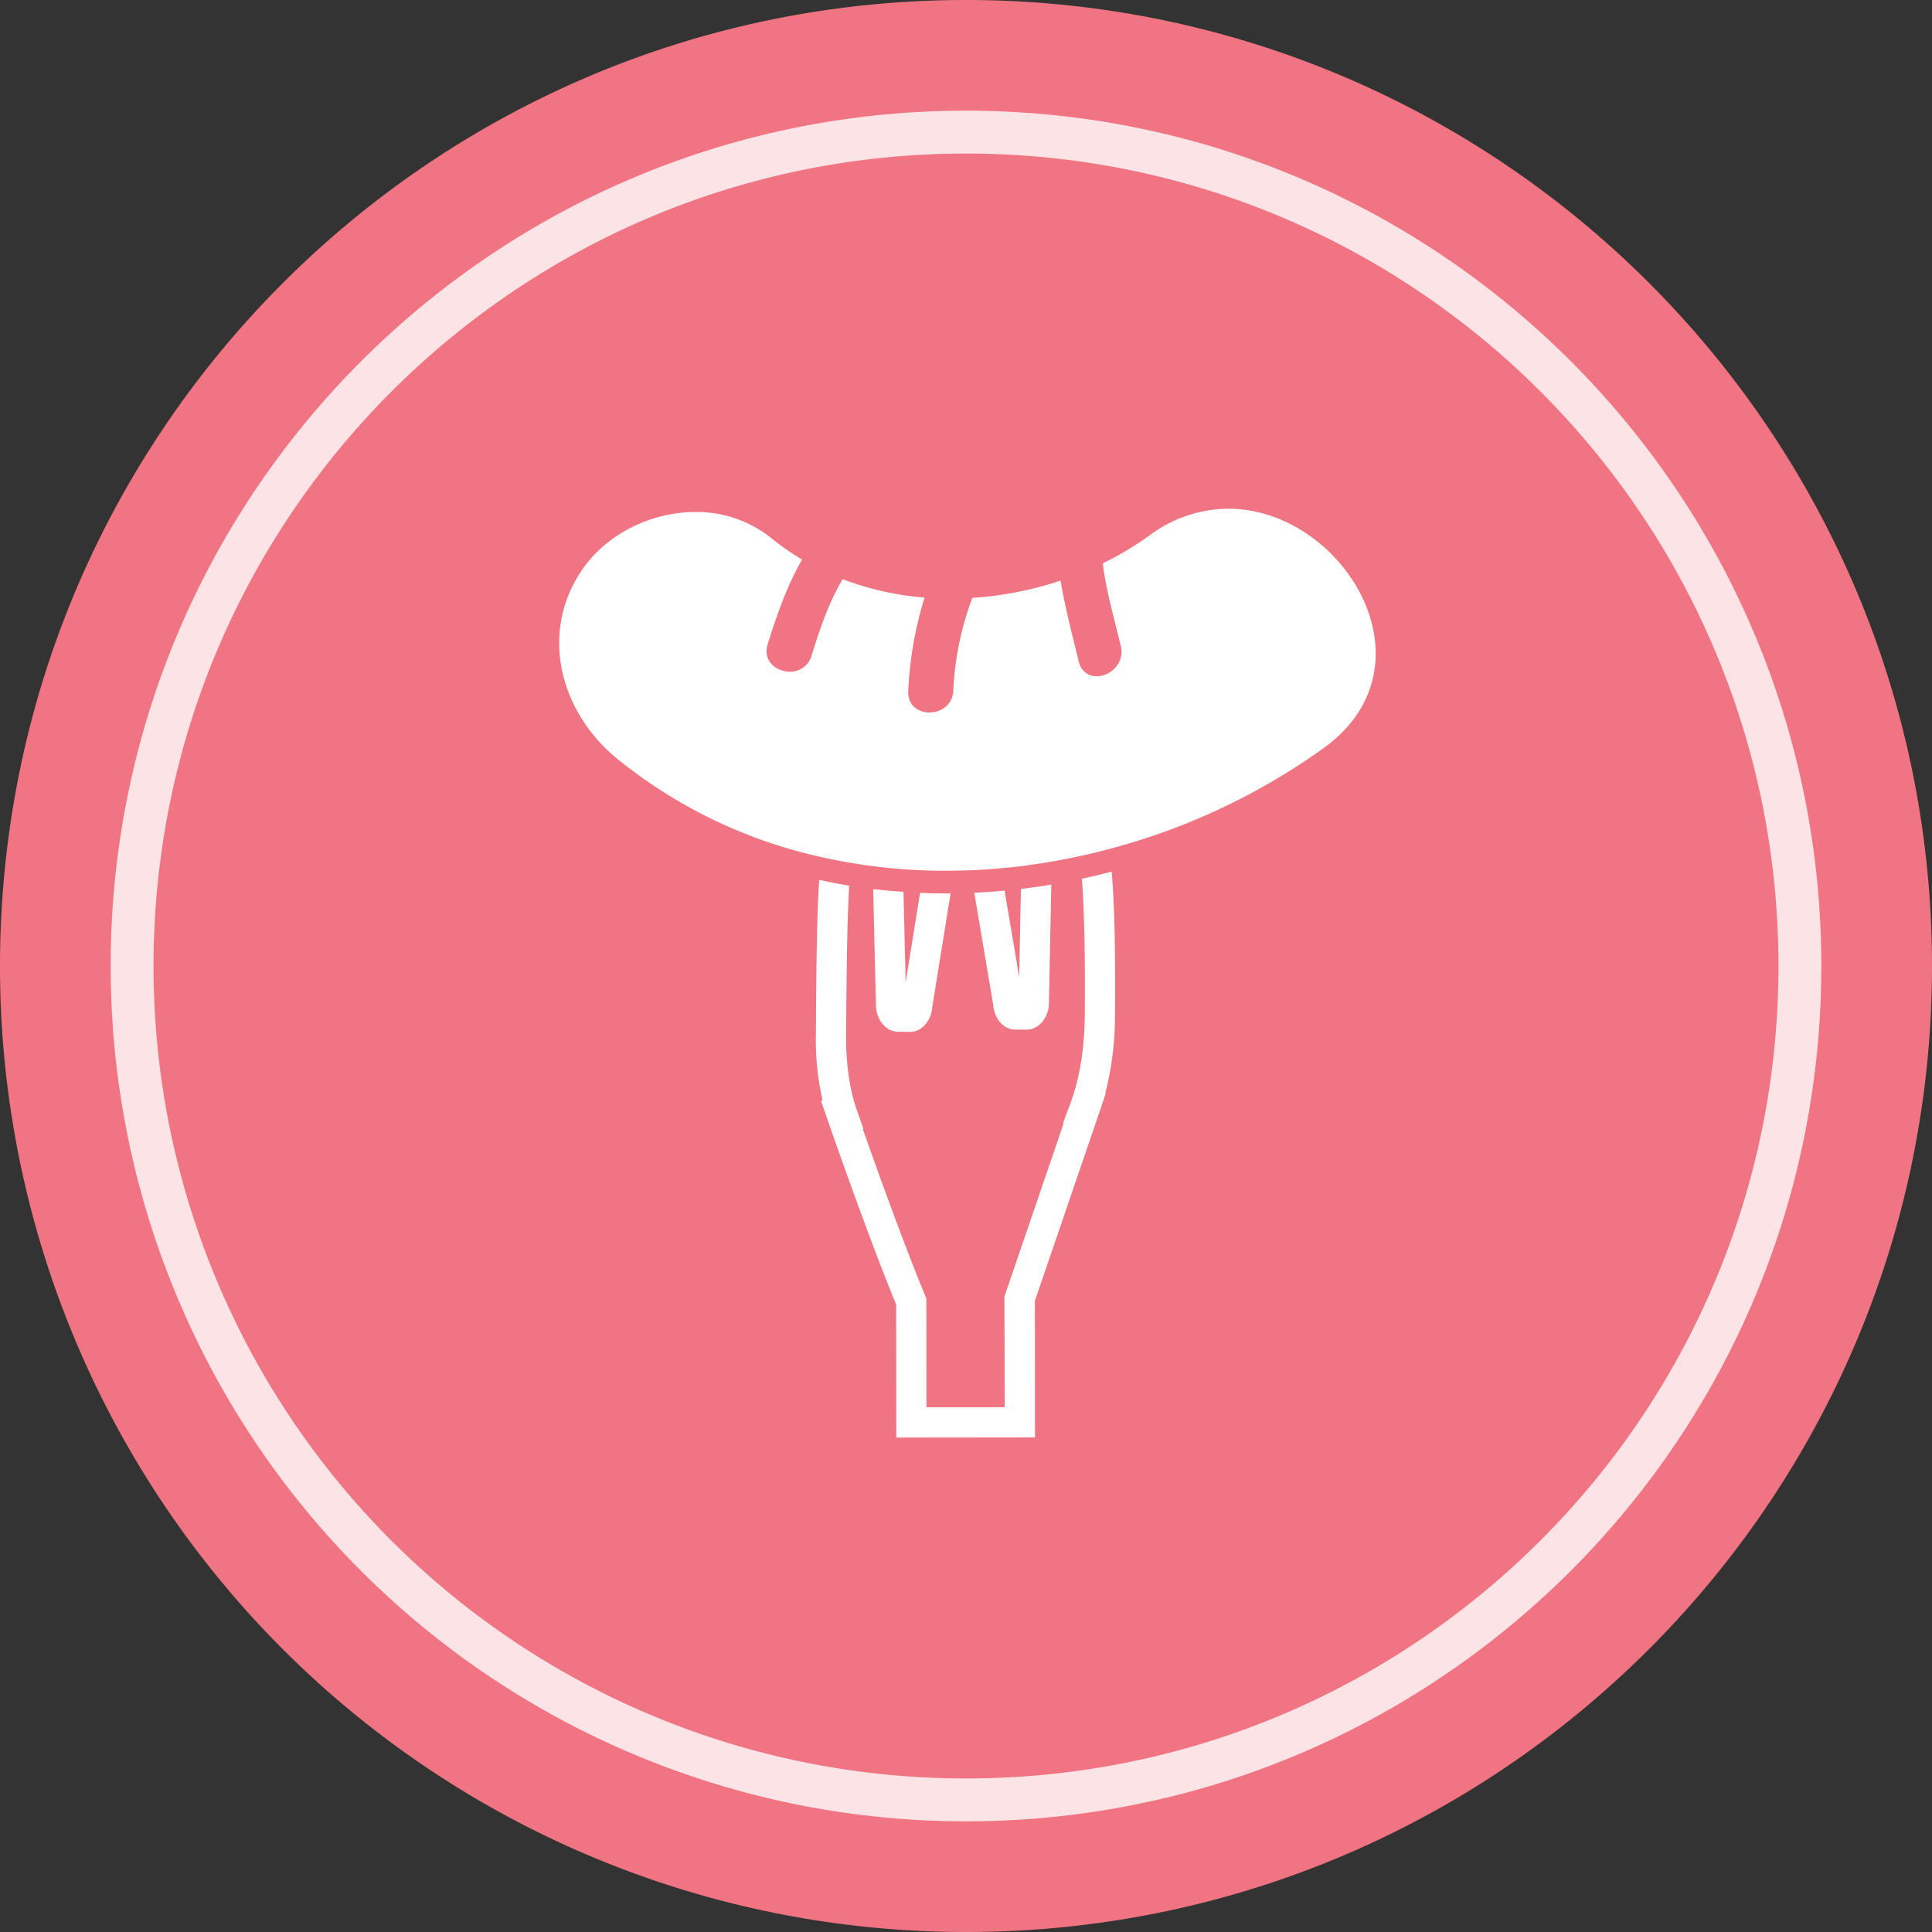 <svg xmlns="http://www.w3.org/2000/svg" xmlns:xlink="http://www.w3.org/1999/xlink" width="676" height="676" viewBox="0 0 676 676">
  <rect x="0" y="0" width="676" height="676" fill="#333333" stroke="none"/>
  <defs>
    <clipPath id="clip-path">
      <rect id="Rectangle_366" data-name="Rectangle 366" width="325" height="325" transform="translate(-8162 5512)" fill="#fff"/>
    </clipPath>
  </defs>
  <g id="Groupe_144" data-name="Groupe 144" transform="translate(8338 -5336)">
    <g id="Groupe_126" data-name="Groupe 126" transform="translate(-150 -381)">
      <g id="Groupe_125" data-name="Groupe 125" transform="translate(-2042 -5910)">
        <g id="avatarFemale" transform="translate(-6146 11627)">
          <path id="Tracé_1341" data-name="Tracé 1341" d="M938,450c0,120.33-62.88,225.98-157.58,285.87q-13.26,8.4-27.34,15.55c-2.12,1.09-4.25,2.14-6.4,3.17-1.77.86-3.56,1.7-5.35,2.53a334.831,334.831,0,0,1-57.78,20.47c-1.29.33-2.59.65-3.89.96-.97.24-1.95.47-2.93.69a2.494,2.494,0,0,1-.37.09c-2.01.47-4.02.92-6.05,1.33-1.14.24-2.28.48-3.42.71-.69.15-1.39.28-2.08.41-.87.17-1.73.33-2.6.5-.48.1-.96.18-1.45.26-1.1.2-2.2.4-3.29.59-1.86.32-3.74.63-5.61.91-1.36.21-2.71.41-4.07.6-1.6.23-3.2.44-4.81.64-.44.07-.88.12-1.32.17l-1.71.21c-1.74.21-3.5.4-5.25.58q-1.71.18-3.42.33c-1.47.14-2.94.26-4.42.38-1.8.14-3.59.27-5.4.38-1.16.07-2.32.14-3.49.2-2.98.16-5.96.27-8.96.35-1.49.04-2.99.07-4.49.09h-.03c-1.49.02-2.99.03-4.49.03A337.827,337.827,0,0,1,262,450c0-186.67,151.33-338,338-338S938,263.33,938,450Z" transform="translate(-262 -112)" fill="#f07482"/>
          <path id="Tracé_1351" data-name="Tracé 1351" d="M701.96,648.27l1.22.63C703.06,650.2,702.77,651,701.96,648.27Z" transform="translate(-262 -112)" fill="#f07482"/>
          <path id="Tracé_1352" data-name="Tracé 1352" d="M703.57,648.69c.01.14.03.29.04.43l-.43-.22c.01-.13.02-.27.04-.41C703.32,646.74,703.2,644.67,703.57,648.69Z" transform="translate(-262 -112)" fill="#f07482"/>
        </g>
      </g>
      <g id="avatarFemale-2" data-name="avatarFemale" transform="translate(-8141.772 5763.228)" opacity="0.804">
        <path id="Tracé_1341-2" data-name="Tracé 1341" d="M845.545,403.772c0,103.873-54.28,195.073-136.028,246.772q-11.446,7.251-23.6,13.423c-1.83.941-3.669,1.847-5.525,2.736-1.528.742-3.073,1.467-4.618,2.184a289.038,289.038,0,0,1-49.878,17.67c-1.114.285-2.236.561-3.358.829-.837.207-1.683.406-2.529.6a2.149,2.149,0,0,1-.319.078c-1.735.406-3.47.794-5.222,1.148-.984.207-1.968.414-2.952.613-.6.13-1.2.242-1.8.354-.751.147-1.493.285-2.244.432-.414.086-.829.155-1.252.224-.95.173-1.9.345-2.84.509-1.606.276-3.229.544-4.843.786-1.174.181-2.339.354-3.513.518-1.381.2-2.762.38-4.152.553-.38.06-.76.1-1.14.147l-1.476.181c-1.5.181-3.021.345-4.532.5q-1.476.155-2.952.285c-1.269.121-2.538.224-3.815.328-1.554.121-3.1.233-4.661.328-1,.06-2,.121-3.013.173-2.572.138-5.145.233-7.735.3-1.286.034-2.581.06-3.876.078h-.026c-1.286.017-2.581.026-3.876.026A291.623,291.623,0,0,1,262,403.772C262,242.633,392.633,112,553.772,112S845.545,242.633,845.545,403.772Z" transform="translate(-262 -112)" fill="none" stroke="#fff" stroke-width="15"/>
      </g>
    </g>
    <g id="Groupe_de_masques_16" data-name="Groupe de masques 16" transform="translate(0 2)" clip-path="url(#clip-path)">
      <g id="sausage-on-a-fork" transform="translate(-8162 5512)">
        <g id="Groupe_140" data-name="Groupe 140">
          <path id="Tracé_1456" data-name="Tracé 1456" d="M210.9,204.541h-.169a110.982,110.982,0,0,0,3.415-27.793c.142-20.65-.095-36.944-1.163-49.77q-5.194,1.356-10.436,2.485c.862,11.562,1.168,26.852,1.026,47.211-.09,12.112-1.776,22.644-5.022,31.293l-2.633,7.148h.233l-20.709,60.534.116,38.736-27.391.032-.032-36.537.01-1.5-.4-.978c-7.56-18.176-17.415-45.741-21.85-58.34l.233-.01-2.342-6.714c-2.548-7.312-3.812-16.167-3.738-26.318.159-22.538.349-39.4,1.073-52.128-3.542-.581-7.042-1.279-10.51-2.046-.84,13.693-.978,31.287-1.137,54.1a96.359,96.359,0,0,0,2.358,23.14l-.587.027,2.315,6.7c.137.4,13.9,40.169,24.007,64.642L137.612,325l48.538-.053-.042-47.449c0-.111,0-.217-.005-.328l22.453-65.641Z" fill="#fff"/>
          <path id="Tracé_1457" data-name="Tracé 1457" d="M179.251,182.257h3.976c4.62,0,7.756-4.737,7.782-9.083l.83-41.655q-5.3.88-10.616,1.507l-.619,30.8L175.5,133.613c-3.537.328-7.069.6-10.6.756l6.624,39.181a10.329,10.329,0,0,0,2.8,6.561A6.93,6.93,0,0,0,179.251,182.257Z" fill="#fff"/>
          <path id="Tracé_1458" data-name="Tracé 1458" d="M138.151,183l4.267.058c4.441,0,7.518-4.4,7.772-8.686l6.418-39.789c-.529.005-1.058.032-1.58.032-3.05,0-6.085-.074-9.1-.2l-5.049,31.308-.751-31.647c-3.564-.248-7.1-.561-10.6-.983l.962,40.634C130.459,178.176,133.547,182.966,138.151,183Z" fill="#fff"/>
          <path id="Tracé_1459" data-name="Tracé 1459" d="M27.89,21.074c-15.358,22.062-8.078,50.04,12.223,66.55a172.171,172.171,0,0,0,71.129,34.232c3.468.788,6.952,1.465,10.457,2.057q3.807.642,7.634,1.132c1.084.137,2.168.291,3.257.412,1.549.169,3.1.3,4.652.439.9.079,1.792.18,2.691.243q3.624.269,7.259.4,3.909.15,7.824.148c.957,0,1.908-.047,2.866-.058,1.893-.027,3.785-.042,5.678-.116,3.537-.142,7.074-.392,10.605-.708,2.406-.217,4.811-.449,7.206-.745,1.168-.142,2.326-.333,3.495-.5,1.734-.243,3.473-.465,5.208-.751.64-.106,1.274-.233,1.914-.338q4.925-.841,9.8-1.914,5.21-1.126,10.357-2.506a228.45,228.45,0,0,0,75.131-35.4C327.323,54.6,293.943,0,253.779,0a46.49,46.49,0,0,0-27.607,9.363,110.431,110.431,0,0,1-16.336,9.759c1.269,9.728,4.007,19.318,6.313,28.855,1.491,6.175-3.748,10.648-8.454,10.648-2.786,0-5.382-1.57-6.281-5.281-2.289-9.468-4.747-18.768-6.318-28.189A122.82,122.82,0,0,1,164.221,31.2a104.9,104.9,0,0,0-6.651,32.435c-.27,5.091-4.393,7.66-8.358,7.66-3.923,0-7.692-2.516-7.423-7.6A130.643,130.643,0,0,1,147.5,31.086a103.037,103.037,0,0,1-28.638-6.434c-4.964,8.242-8.036,17.579-10.918,26.8A7.65,7.65,0,0,1,100.361,57c-4.784,0-9.58-3.764-7.766-9.574,3.231-10.341,6.793-20.418,12.038-29.643a90.05,90.05,0,0,1-10.759-7.5,41.656,41.656,0,0,0-26.556-9.13C51.982,1.153,36.523,8.67,27.89,21.074Z" fill="#fff"/>
        </g>
      </g>
    </g>
  </g>
</svg>
